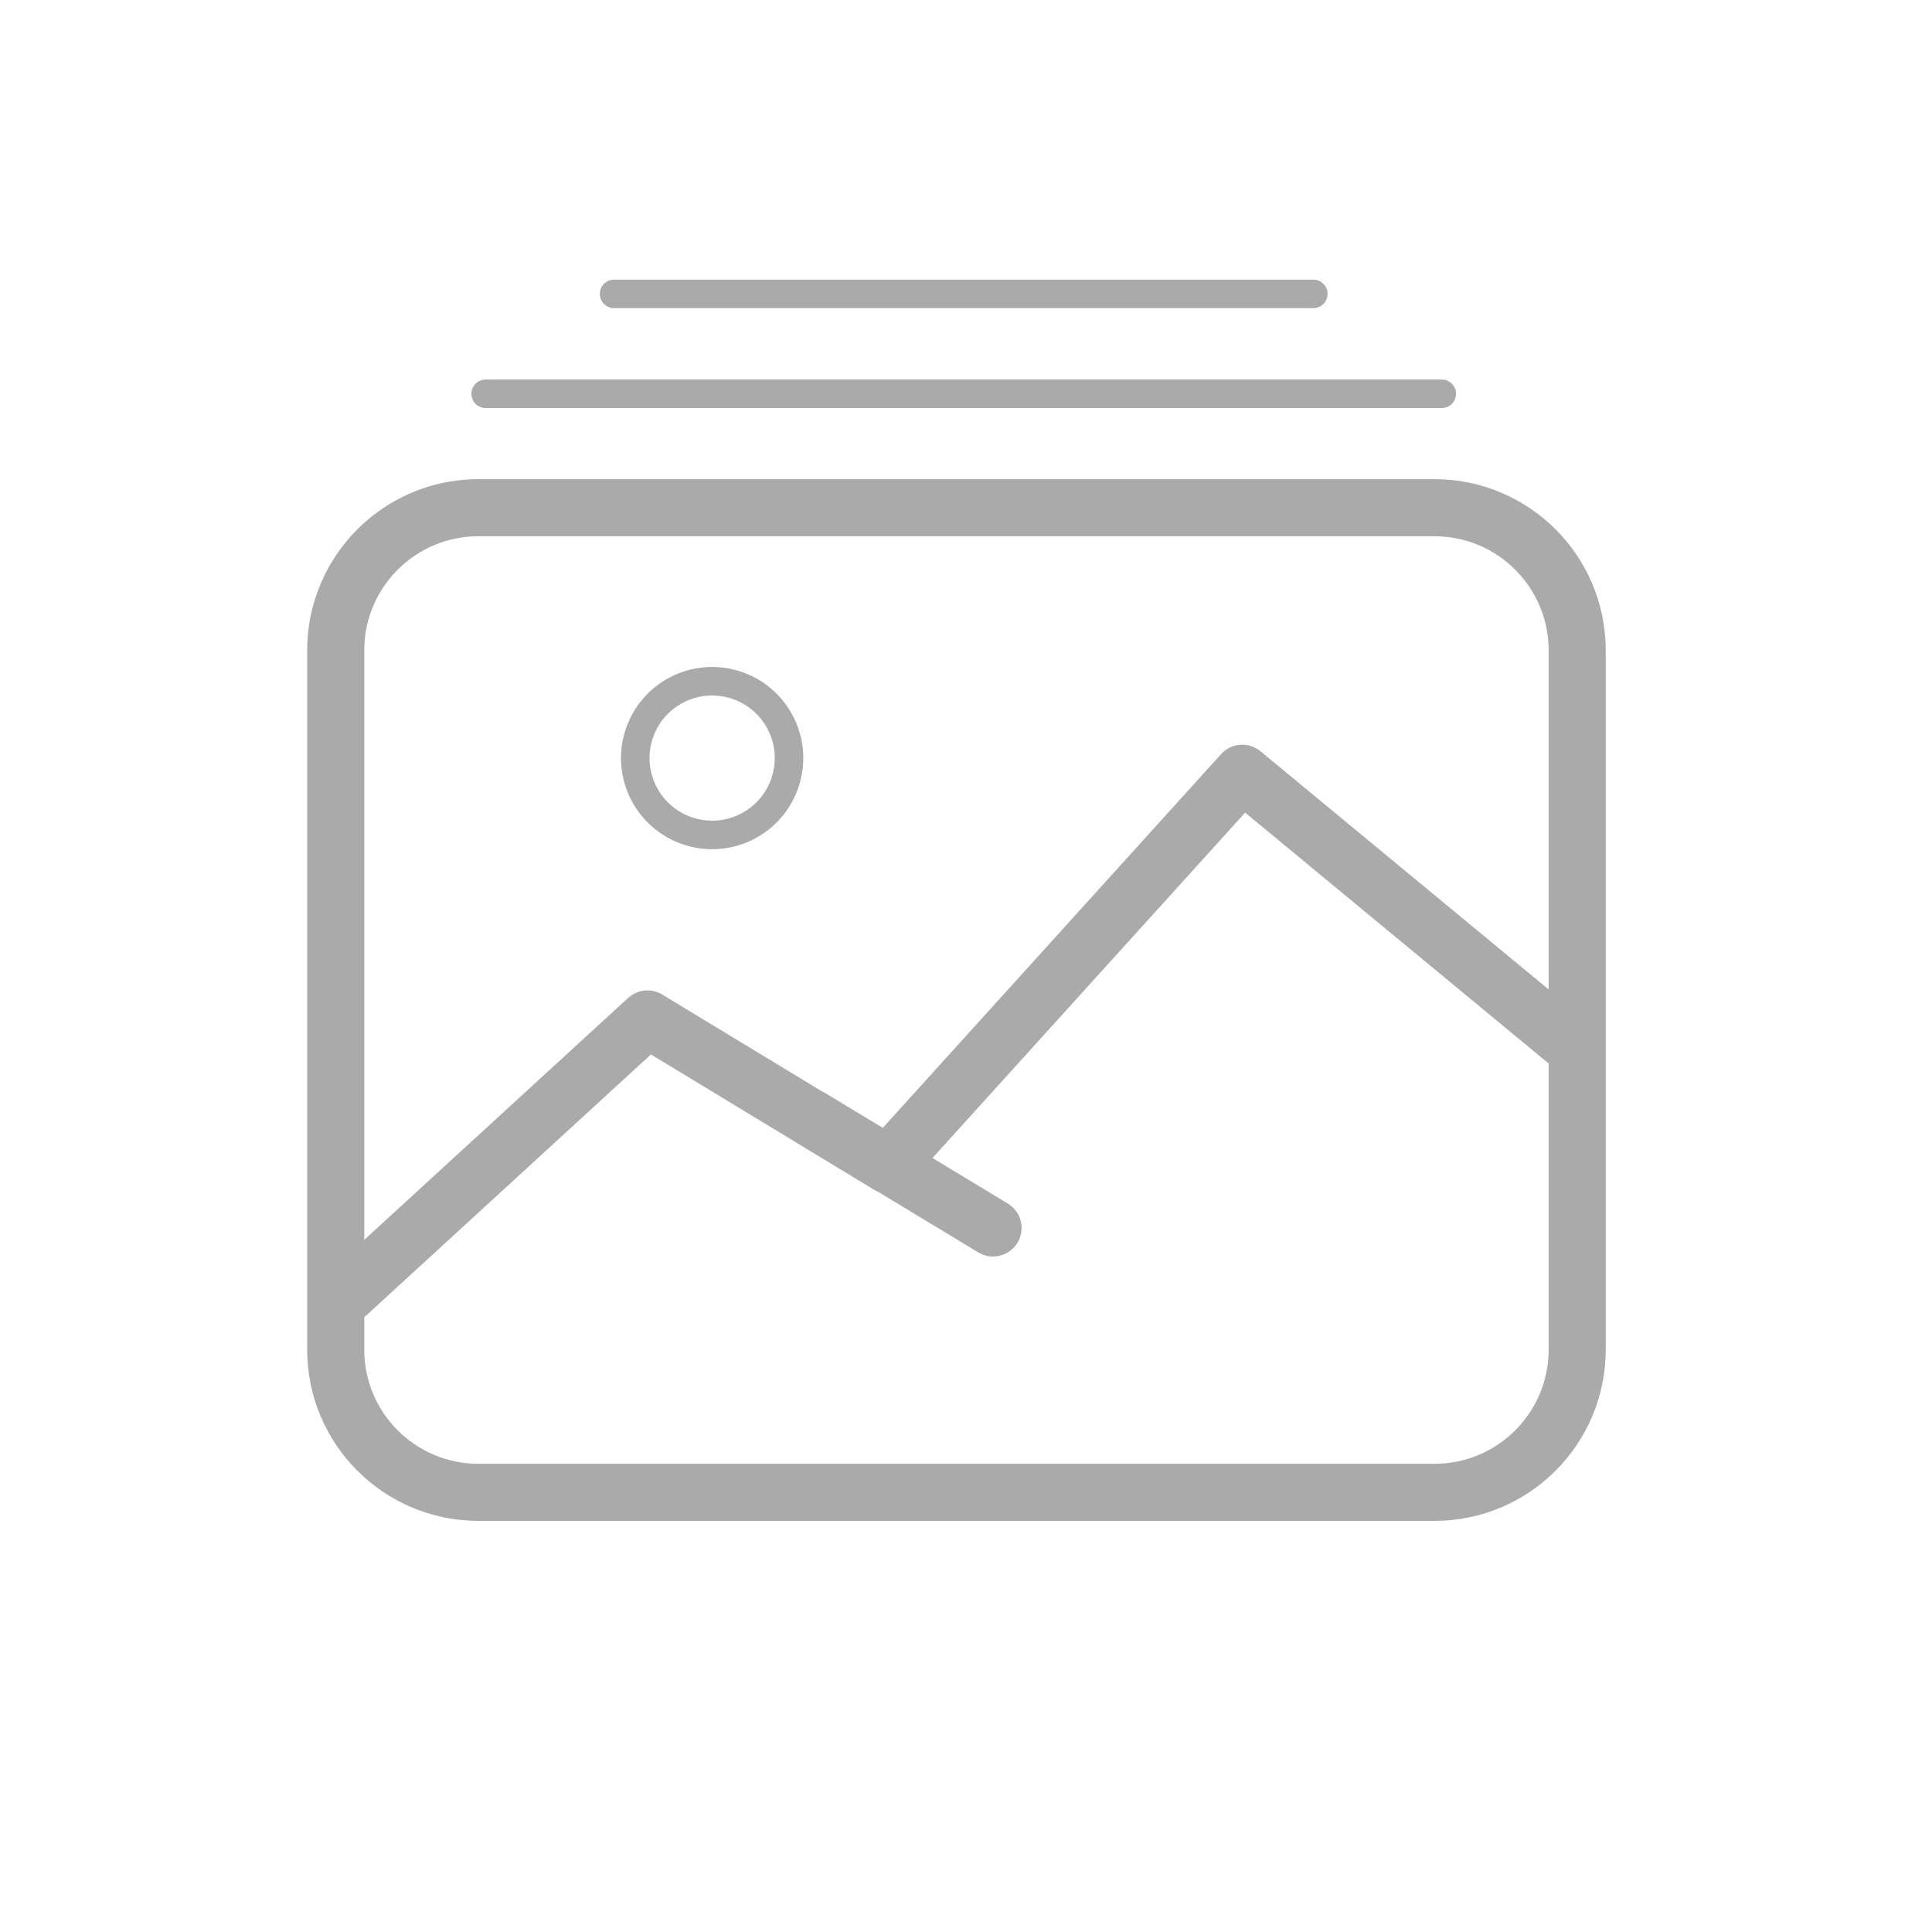 <svg width="500" height="500" viewBox="0 0 500 500" fill="none" xmlns="http://www.w3.org/2000/svg">
    <g clip-path="url(#__lottie_element_36)">
        <g clip-path="url(#__lottie_element_38)"
           transform="matrix(3.693,0,0,3.693,-112.537,-97.633)"
           opacity="1" style="display: block;">
            <g transform="matrix(1,0,0,1,59.508,49.033)" opacity="1" style="display: block;">
                <g opacity="1" transform="matrix(1,0,0,1,0,0)">
                    <path stroke-linecap="round" stroke-linejoin="round" fill-opacity="0" stroke="rgb(170,170,170)"
                          stroke-opacity="1" stroke-width="2" d=" M5,5 C5,5 72,5 72,5"></path>
                </g>
            </g>
            <g transform="matrix(1,0,0,1,68.508,42.033)" opacity="1" style="display: block;">
                <g opacity="1" transform="matrix(1,0,0,1,0,0)">
                    <path stroke-linecap="round" stroke-linejoin="round" fill-opacity="0" stroke="rgb(170,170,170)"
                          stroke-opacity="1" stroke-width="2" d=" M5,5 C5,5 54,5 54,5"></path>
                </g>
            </g>
            <g transform="matrix(1,0,0,1,65.845,87.841)" opacity="1" style="display: block;">
                <g opacity="1" transform="matrix(1,0,0,1,22.109,17.325)">
                    <path stroke-linecap="round" stroke-linejoin="round" fill-opacity="0" stroke="rgb(170,170,170)"
                          stroke-opacity="1" stroke-width="4"
                          d=" M-0.62,-0.375 C-0.62,-0.375 12.109,7.325 12.109,7.325"></path>
                </g>
            </g>
            <g transform="matrix(1,0,0,1,44.885,70.624)" opacity="1" style="display: block;">
                <g opacity="1" transform="matrix(1,0,0,1,52.714,28.218)">
                    <path stroke-linecap="round" stroke-linejoin="round" fill-opacity="0" stroke="rgb(170,170,170)"
                          stroke-opacity="1" stroke-width="4"
                          d=" M-0.646,4.515 C6.451,-3.325 19.932,-18.217 19.932,-18.217 C19.932,-18.217 42.714,0.614 42.714,0.614 M-42.714,18.217 C-42.714,18.217 -21.754,-0.999 -21.754,-0.999 C-21.754,-0.999 -4.902,9.217 -4.902,9.217 C-4.902,9.217 -3.181,7.316 -0.646,4.515"></path>
                </g>
            </g>
            <g transform="matrix(1,0,0,1,44,52.017)" opacity="1" style="display: block;">
                <g opacity="1" transform="matrix(1,0,0,1,53.5,44.5)">
                    <path stroke-linecap="round" stroke-linejoin="round" fill-opacity="0" stroke="rgb(170,170,170)"
                          stroke-opacity="1" stroke-width="4"
                          d=" M-39.7,-32.347 C-37.996,-33.695 -35.842,-34.5 -33.5,-34.5 C-33.5,-34.5 33.5,-34.5 33.5,-34.5 C39.023,-34.5 43.5,-30.023 43.5,-24.5 C43.5,-24.5 43.5,24.5 43.5,24.5 C43.5,24.5 43.5,24.5 43.5,24.5 C43.5,30.023 39.023,34.5 33.5,34.5 C33.5,34.5 -33.5,34.5 -33.5,34.5 C-39.023,34.5 -43.5,30.023 -43.5,24.5 C-43.5,24.5 -43.5,-24.5 -43.5,-24.5 C-43.5,-27.681 -42.015,-30.515 -39.7,-32.347"></path>
                </g>
            </g>
            <g mask="url(#__lottie_element_51_1)" style="display: block;">
                <g transform="matrix(0.95,0.312,-0.312,0.95,73.752,66.456)"
                   opacity="1">
                    <g opacity="1" transform="matrix(1,0,0,1,10.386,10.386)">
                        <path stroke-linecap="round" stroke-linejoin="round" fill-opacity="0" stroke="rgb(170,170,170)"
                              stroke-opacity="1" stroke-width="2"
                              d=" M5.387,0 C5.387,2.975 2.975,5.386 0.001,5.386 C-2.974,5.386 -5.387,2.975 -5.387,0 C-5.387,-2.975 -2.974,-5.386 0.001,-5.386 C2.975,-5.386 5.387,-2.975 5.387,0z"></path>
                    </g>
                </g>
            </g>
        </g>
    </g>
</svg>